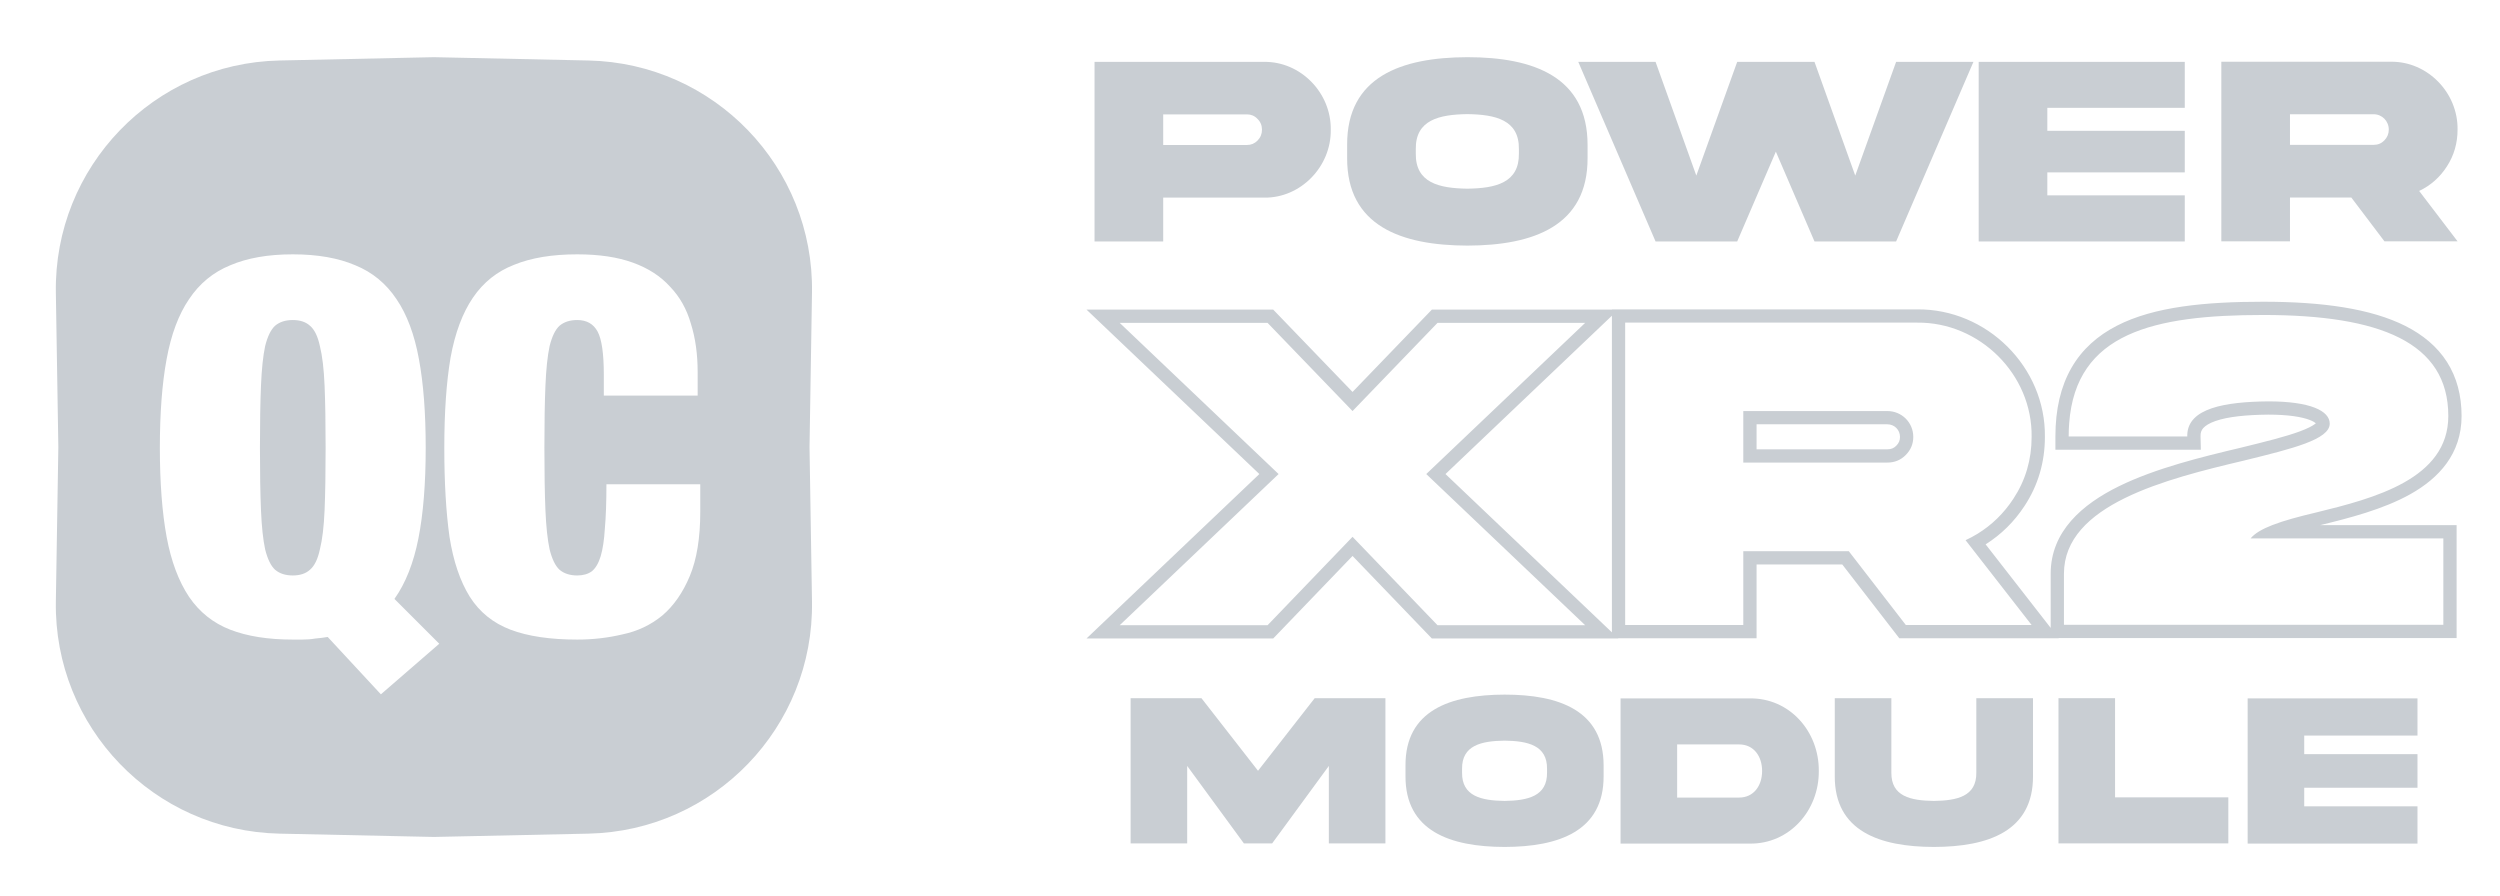 <svg width="173" height="62" viewBox="0 0 173 62" fill="none" xmlns="http://www.w3.org/2000/svg">
<path d="M18.06 26.691C18.012 27.821 17.988 29.252 17.988 30.984C17.988 32.715 18.012 34.158 18.06 35.313C18.108 36.443 18.204 37.345 18.348 38.018C18.517 38.691 18.745 39.16 19.034 39.425C19.346 39.69 19.755 39.822 20.26 39.822C20.765 39.822 21.162 39.69 21.451 39.425C21.764 39.16 21.992 38.691 22.136 38.018C22.305 37.345 22.413 36.443 22.461 35.313C22.509 34.158 22.533 32.715 22.533 30.984C22.533 29.252 22.509 27.821 22.461 26.691C22.413 25.537 22.305 24.623 22.136 23.949C21.992 23.276 21.764 22.807 21.451 22.543C21.162 22.278 20.765 22.146 20.26 22.146C19.755 22.146 19.346 22.278 19.034 22.543C18.745 22.807 18.517 23.276 18.348 23.949C18.204 24.623 18.108 25.537 18.06 26.691Z" fill="#C9CED3"/>
<path fill-rule="evenodd" clip-rule="evenodd" d="M19.338 4.186C10.64 4.372 3.726 11.55 3.865 20.249L4.037 30.937L3.865 41.626C3.726 50.325 10.64 57.502 19.338 57.688L30.028 57.917L40.718 57.688C49.416 57.502 56.33 50.325 56.19 41.626L56.019 30.937L56.19 20.249C56.33 11.55 49.416 4.372 40.718 4.186L30.028 3.957L19.338 4.186ZM30.397 44.547L26.357 48.047L22.677 44.078C22.389 44.127 22.1 44.163 21.812 44.187C21.547 44.235 21.246 44.259 20.91 44.259H20.26C18.553 44.259 17.11 44.03 15.931 43.574C14.753 43.117 13.803 42.359 13.082 41.301C12.36 40.219 11.843 38.836 11.53 37.152C11.218 35.445 11.062 33.389 11.062 30.984C11.062 28.579 11.218 26.535 11.53 24.851C11.843 23.144 12.36 21.761 13.082 20.703C13.803 19.62 14.753 18.839 15.931 18.358C17.11 17.853 18.553 17.6 20.26 17.6C21.968 17.6 23.411 17.853 24.589 18.358C25.768 18.839 26.718 19.62 27.439 20.703C28.16 21.761 28.678 23.144 28.99 24.851C29.303 26.535 29.459 28.579 29.459 30.984C29.459 33.461 29.291 35.553 28.954 37.261C28.617 38.968 28.064 40.363 27.295 41.445L30.397 44.547ZM41.784 27.376V25.933C41.784 24.466 41.64 23.468 41.351 22.939C41.063 22.41 40.594 22.146 39.944 22.146C39.44 22.146 39.031 22.278 38.718 22.543C38.429 22.807 38.201 23.276 38.033 23.949C37.888 24.623 37.792 25.537 37.744 26.691C37.696 27.821 37.672 29.252 37.672 30.984C37.672 32.715 37.696 34.158 37.744 35.313C37.792 36.443 37.888 37.345 38.033 38.018C38.201 38.691 38.429 39.16 38.718 39.425C39.031 39.69 39.44 39.822 39.944 39.822C40.353 39.822 40.69 39.726 40.955 39.533C41.219 39.317 41.423 38.968 41.568 38.487C41.712 38.006 41.808 37.369 41.856 36.575C41.929 35.758 41.965 34.735 41.965 33.509H48.458V35.421C48.458 37.224 48.217 38.704 47.736 39.858C47.255 41.012 46.618 41.926 45.825 42.599C45.031 43.249 44.117 43.682 43.083 43.898C42.073 44.139 41.027 44.259 39.944 44.259C38.069 44.259 36.53 44.03 35.327 43.574C34.125 43.117 33.187 42.359 32.513 41.301C31.84 40.219 31.371 38.836 31.106 37.152C30.866 35.445 30.746 33.389 30.746 30.984C30.746 28.531 30.89 26.451 31.179 24.743C31.491 23.035 32.008 21.653 32.73 20.595C33.451 19.536 34.401 18.779 35.58 18.322C36.758 17.841 38.213 17.6 39.944 17.6C41.46 17.6 42.746 17.793 43.804 18.178C44.862 18.562 45.716 19.116 46.366 19.837C47.039 20.534 47.52 21.388 47.809 22.398C48.121 23.384 48.278 24.503 48.278 25.753V27.376H41.784Z" fill="#C9CED3"/>
<path fill-rule="evenodd" clip-rule="evenodd" d="M87.715 22.342L93.596 28.445L99.477 22.342H109.695L98.697 32.804L109.695 43.266H99.477L93.596 37.148L87.715 43.266H77.482L88.479 32.804L77.482 22.342H87.715ZM87.148 32.804L75.186 21.425H88.106L93.596 27.122L99.086 21.425H111.544V21.409H132.658C137.486 21.36 141.573 25.397 141.507 30.242C141.506 31.984 141.035 33.59 140.092 35.02C139.382 36.102 138.482 36.992 137.405 37.669L141.907 43.45V39.701C141.907 36.764 144.102 34.891 146.627 33.65C149.177 32.396 152.394 31.613 155.073 30.979L155.077 30.978L155.108 30.97C156.759 30.564 158.165 30.218 159.167 29.845C159.673 29.656 160.006 29.485 160.196 29.34C160.219 29.321 160.239 29.305 160.256 29.291C160.198 29.238 160.08 29.158 159.846 29.066C159.301 28.853 158.371 28.692 156.962 28.692C155.457 28.708 154.178 28.83 153.304 29.136C152.874 29.287 152.615 29.459 152.468 29.621C152.344 29.759 152.27 29.924 152.277 30.182L152.299 31.121H142.234V30.204C142.234 28.322 142.603 26.749 143.342 25.459C144.085 24.164 145.167 23.219 146.486 22.541C149.074 21.21 152.64 20.88 156.615 20.88C160.686 20.88 164.066 21.35 166.459 22.559C167.67 23.172 168.654 23.988 169.331 25.048C170.009 26.112 170.341 27.364 170.341 28.787C170.341 31.422 168.752 33.099 166.803 34.193C164.912 35.255 162.531 35.858 160.553 36.34H169.998V44.152H142.453L142.465 44.168H131.432L127.485 39.061H121.555V44.168H111.973L111.99 44.183H99.085L93.596 38.472L88.106 44.183H75.186L87.148 32.804ZM111.544 43.759V21.849L100.028 32.804L111.544 43.759ZM127.937 38.144L131.884 43.251H140.588L136.017 37.381C136.303 37.249 136.576 37.102 136.839 36.942C137.839 36.329 138.67 35.516 139.324 34.517C140.167 33.24 140.588 31.808 140.588 30.235C140.651 25.907 136.985 22.279 132.664 22.326H112.462V43.251H120.636V38.144H127.937ZM155.742 37.257C156.028 36.907 156.547 36.609 157.235 36.34C158.047 36.022 159.092 35.744 160.266 35.466C164.29 34.485 169.423 33.147 169.423 28.787C169.423 23.681 164.681 21.797 156.615 21.797C149.032 21.797 143.654 23.032 143.187 29.287C143.164 29.582 143.152 29.887 143.152 30.204H151.359C151.357 30.169 151.357 30.135 151.359 30.102C151.404 28.242 153.971 27.806 156.958 27.775C159.875 27.775 161.217 28.429 161.217 29.317C161.217 30.412 158.628 31.049 155.378 31.848L155.29 31.87C149.892 33.147 142.825 34.921 142.825 39.701V43.235H169.079V37.257H155.742ZM160.308 29.361C160.308 29.361 160.302 29.355 160.3 29.342C160.308 29.354 160.308 29.361 160.308 29.361ZM131.48 30.235C131.48 29.745 131.095 29.361 130.604 29.361H121.555V31.093H130.604C130.868 31.093 131.053 31.013 131.218 30.848C131.407 30.66 131.48 30.472 131.48 30.235ZM132.399 30.235C132.399 29.239 131.603 28.445 130.604 28.445H120.636V32.01H130.604C131.103 32.01 131.525 31.839 131.868 31.496C132.227 31.138 132.399 30.718 132.399 30.235Z" fill="#C9CED3"/>
<path d="M78.238 58.362H82.153V53.002L86.076 58.362H88.033L91.956 53.002V58.362H95.871V48.314H90.977L87.055 53.338L83.14 48.314H78.238V58.362Z" fill="#C9CED3"/>
<path d="M104.119 48.067C100.339 48.075 97.245 49.166 97.26 52.972V53.704C97.245 57.502 100.339 58.602 104.119 58.609C107.891 58.602 110.985 57.502 110.97 53.704V52.972C110.97 49.173 107.899 48.067 104.119 48.067ZM107.055 53.458C107.078 55.102 105.718 55.401 104.119 55.424C102.513 55.401 101.153 55.102 101.175 53.458V53.211C101.153 51.573 102.513 51.274 104.119 51.252C105.718 51.274 107.078 51.573 107.055 53.211V53.458Z" fill="#C9CED3"/>
<path d="M121.938 53.353C121.938 54.362 121.363 55.192 120.347 55.192H116.058V51.514H120.347C121.363 51.514 121.938 52.336 121.938 53.353ZM112.143 48.329V58.377H121.079C123.836 58.414 125.883 56.082 125.861 53.353C125.883 50.609 123.836 48.291 121.079 48.329H112.143Z" fill="#C9CED3"/>
<path d="M136.761 53.465C136.783 55.117 135.425 55.401 133.825 55.424C132.219 55.401 130.867 55.117 130.882 53.465V48.314H126.966V53.712C126.952 57.51 130.06 58.602 133.825 58.609C137.591 58.602 140.699 57.51 140.684 53.712V48.314H136.761V53.465Z" fill="#C9CED3"/>
<path d="M142.447 48.314V58.362H154.2V55.177H146.362V48.314H142.447Z" fill="#C9CED3"/>
<path d="M155.537 58.377H167.29V55.798H159.452V54.512H167.29V52.187H159.452V50.901H167.29V48.329H155.537V58.377Z" fill="#C9CED3"/>
<path d="M80.493 10.033V7.915H86.295C86.576 7.915 86.821 8.017 87.021 8.23C87.229 8.433 87.329 8.683 87.329 8.979C87.329 9.265 87.229 9.515 87.021 9.728C86.821 9.931 86.576 10.033 86.295 10.033H80.493ZM75.742 4.281V16.709H80.493V13.676H87.483C89.995 13.713 92.125 11.54 92.089 8.979C92.125 6.408 89.995 4.253 87.483 4.281H75.742Z" fill="#C9CED3"/>
<path d="M101.546 3.957C96.958 3.967 93.204 5.317 93.222 10.024V10.93C93.204 15.628 96.958 16.987 101.546 16.996C106.124 16.987 109.878 15.628 109.86 10.93V10.024C109.86 5.326 106.133 3.957 101.546 3.957ZM105.108 10.625C105.136 12.659 103.486 13.029 101.546 13.057C99.596 13.029 97.946 12.659 97.973 10.625V10.32C97.946 8.294 99.596 7.925 101.546 7.897C103.486 7.925 105.136 8.294 105.108 10.32V10.625Z" fill="#C9CED3"/>
<path d="M128.383 12.151L125.563 4.281H120.214L117.385 12.151L114.565 4.281H109.216L114.565 16.709H120.214L122.889 10.495L125.563 16.709H131.211L136.562 4.281H131.211L128.383 12.151Z" fill="#C9CED3"/>
<path d="M136.925 16.709H151.186V13.519H141.675V11.929H151.186V9.053H141.675V7.462H151.186V4.281H136.925V16.709Z" fill="#C9CED3"/>
<path d="M153.716 4.272V16.7H158.467V13.667H162.71L165.004 16.7H170.063L167.406 13.214C168.205 12.835 168.848 12.261 169.328 11.512C169.819 10.754 170.063 9.904 170.063 8.969C170.1 6.399 167.968 4.244 165.458 4.272H153.716ZM164.26 7.906C164.841 7.906 165.304 8.378 165.304 8.969C165.304 9.256 165.203 9.506 164.995 9.718C164.796 9.922 164.55 10.024 164.26 10.024H158.467V7.906H164.26Z" fill="#C9CED3"/>
</svg>
